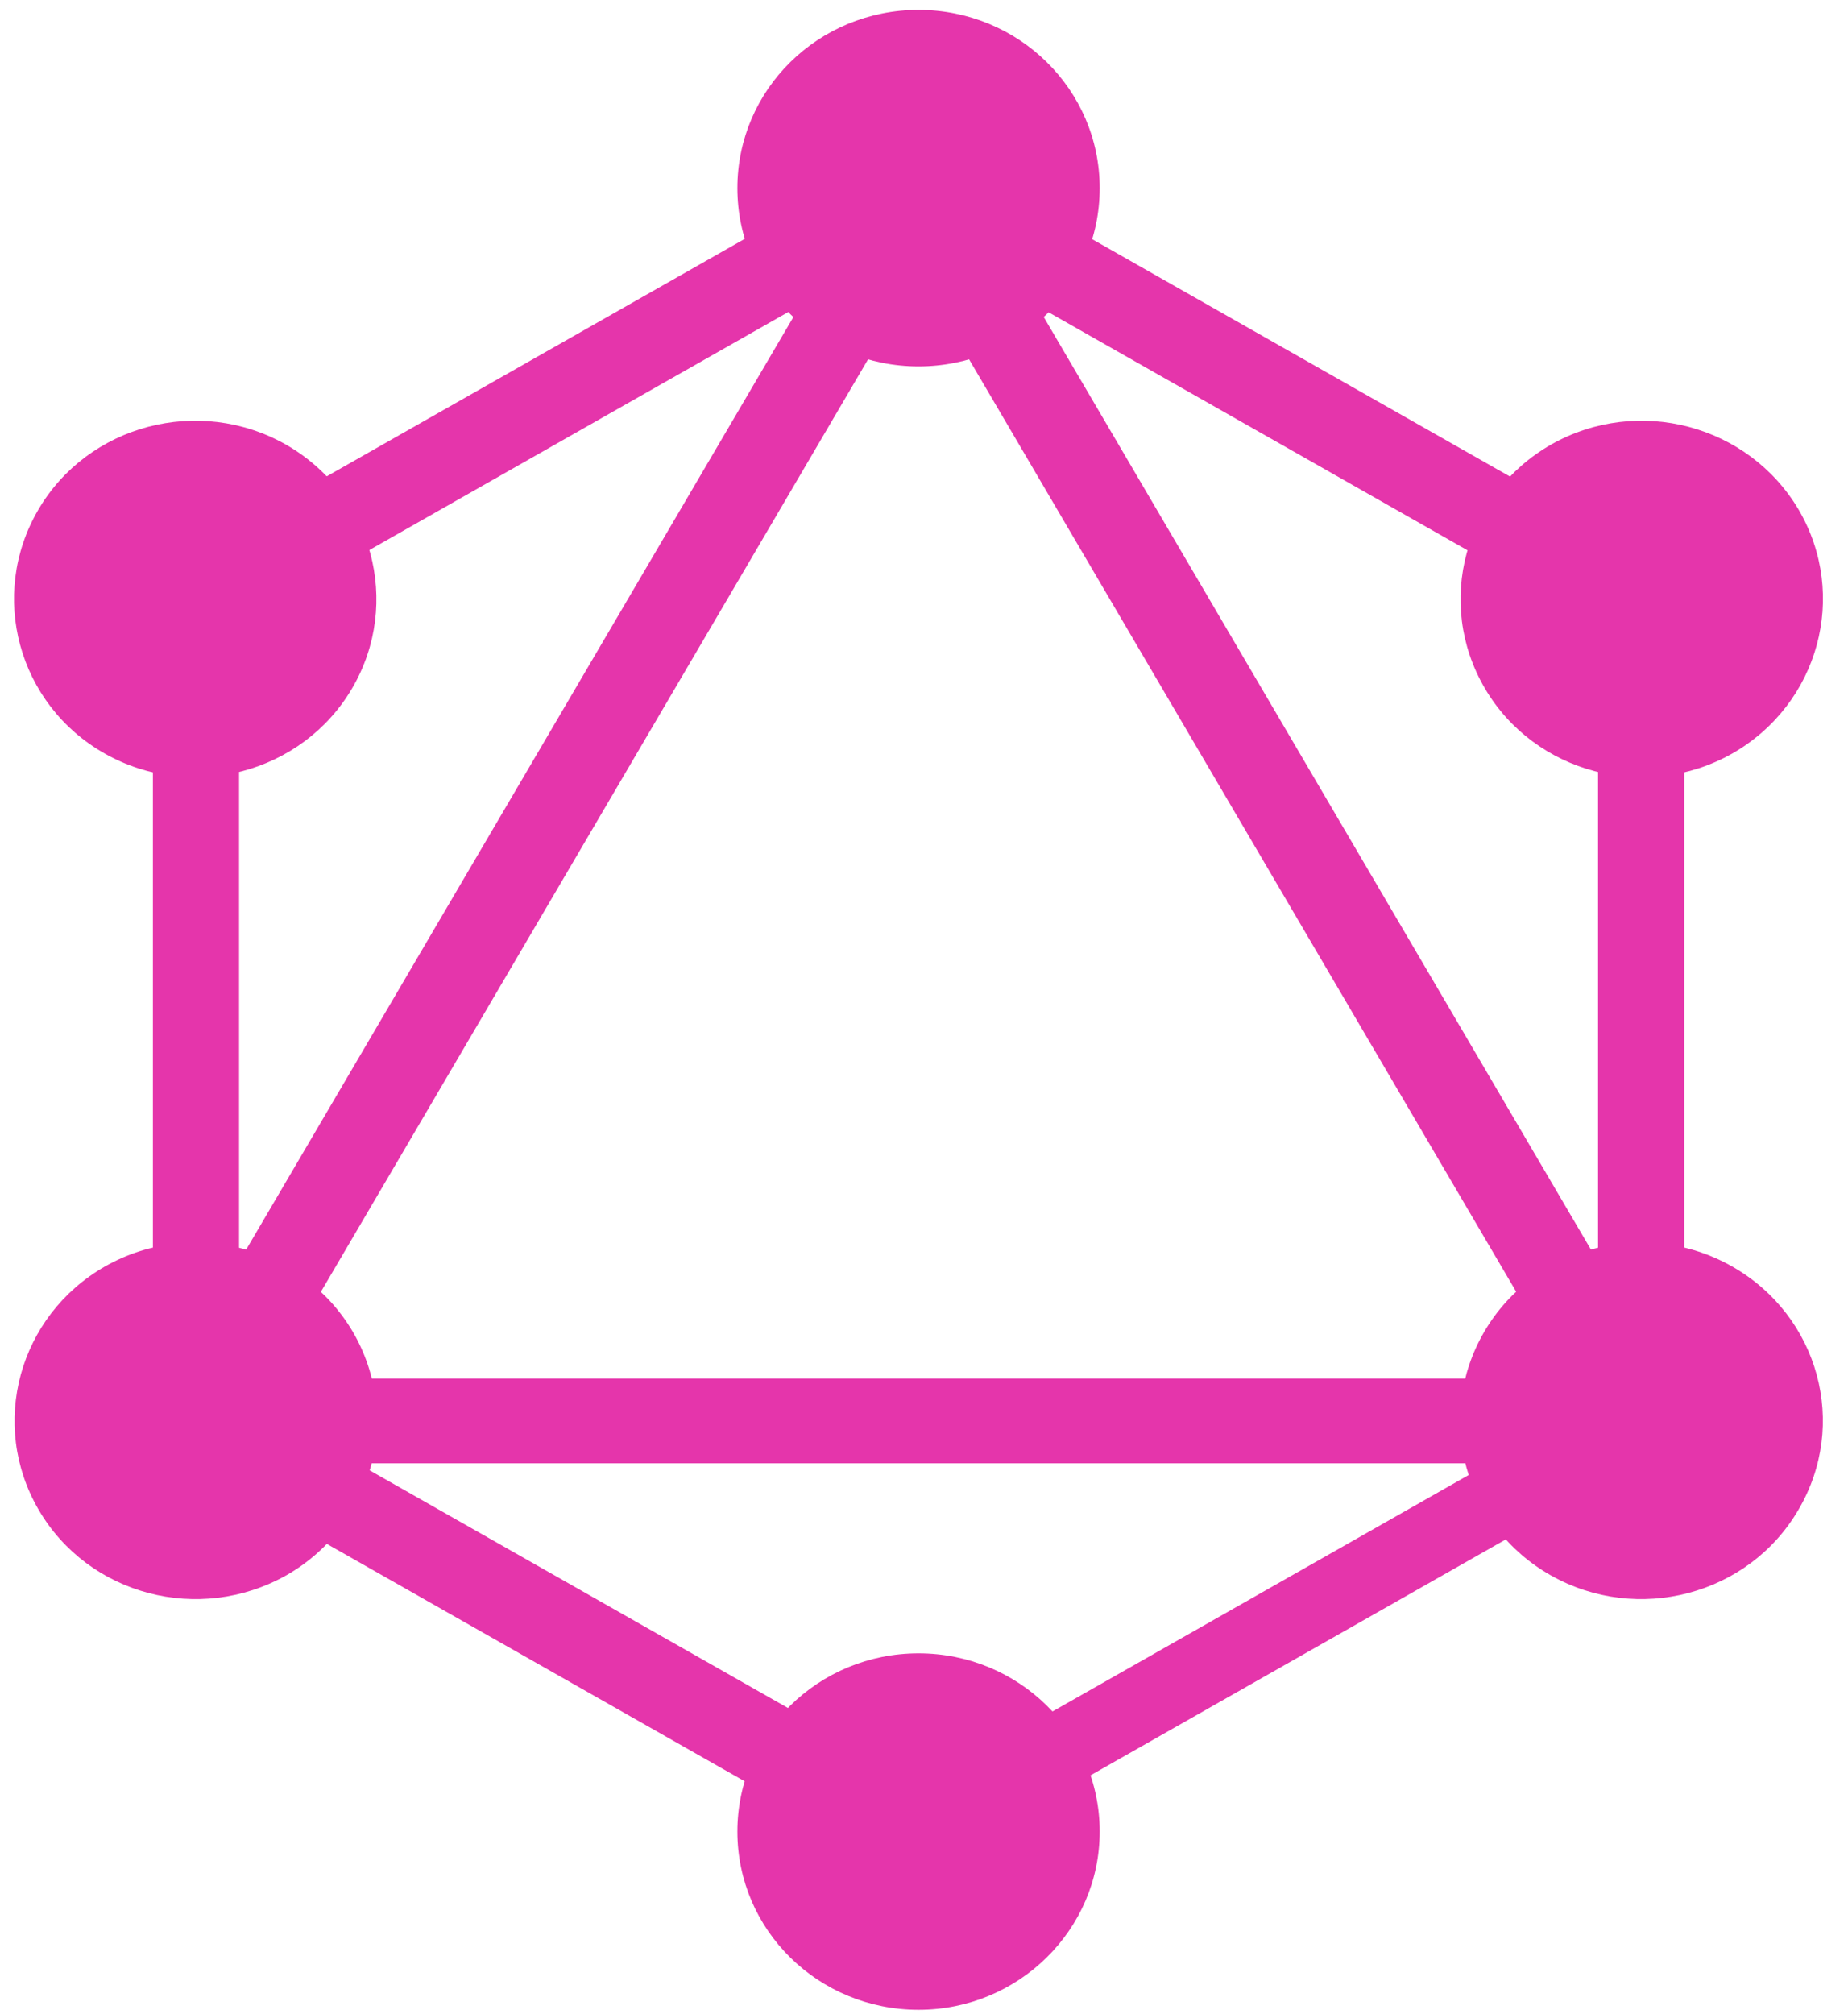 <svg width="67" height="73" viewBox="0 0 67 73" fill="none" xmlns="http://www.w3.org/2000/svg">
<path d="M3.771 54.077L6.477 55.613L36.614 4.264L33.909 2.727L3.771 54.077Z" fill="#E535AB"/>
<path d="M63.431 49.969H3.156V53.042H63.431V49.969Z" fill="#E535AB"/>
<path d="M4.344 51.7L34.492 68.824L36.054 66.163L5.905 49.039L4.344 51.7Z" fill="#E535AB"/>
<path d="M30.535 7.071L60.684 24.195L62.245 21.534L32.097 4.41L30.535 7.071Z" fill="#E535AB"/>
<path d="M4.36 21.518L5.922 24.18L36.07 7.056L34.508 4.394L4.36 21.518Z" fill="#E535AB"/>
<path d="M29.992 4.264L60.129 55.613L62.834 54.077L32.697 2.727L29.992 4.264Z" fill="#E535AB"/>
<path d="M8.667 19.484H5.543V53.732H8.667V19.484Z" fill="#E535AB"/>
<path d="M61.061 19.484H57.938V53.732H61.061V19.484Z" fill="#E535AB"/>
<path d="M32.597 65.195L33.961 67.519L60.182 52.626L58.818 50.302L32.597 65.195Z" fill="#E535AB"/>
<path d="M65.199 54.732C63.393 57.824 59.366 58.879 56.223 57.102C53.081 55.325 52.008 51.363 53.814 48.271C55.621 45.18 59.648 44.125 62.791 45.902C65.952 47.697 67.025 51.641 65.199 54.732Z" fill="#E535AB"/>
<path d="M12.77 24.943C10.963 28.035 6.936 29.09 3.793 27.313C0.651 25.535 -0.422 21.574 1.385 18.482C3.191 15.391 7.218 14.335 10.361 16.113C13.504 17.908 14.576 21.852 12.77 24.943Z" fill="#E535AB"/>
<path d="M1.404 54.732C-0.402 51.641 0.67 47.697 3.813 45.902C6.956 44.125 10.964 45.18 12.789 48.271C14.596 51.363 13.523 55.306 10.38 57.102C7.219 58.879 3.211 57.824 1.404 54.732Z" fill="#E535AB"/>
<path d="M53.83 24.943C52.023 21.852 53.096 17.908 56.239 16.113C59.381 14.335 63.39 15.391 65.215 18.482C67.022 21.574 65.949 25.517 62.806 27.313C59.664 29.09 55.637 28.035 53.83 24.943Z" fill="#E535AB"/>
<path d="M33.302 72.851C29.67 72.851 26.734 69.963 26.734 66.391C26.734 62.818 29.67 59.93 33.302 59.93C36.934 59.93 39.87 62.818 39.87 66.391C39.87 69.945 36.934 72.851 33.302 72.851Z" fill="#E535AB"/>
<path d="M33.302 13.281C29.67 13.281 26.734 10.393 26.734 6.82C26.734 3.247 29.67 0.359 33.302 0.359C36.934 0.359 39.87 3.247 39.87 6.82C39.87 10.393 36.934 13.281 33.302 13.281Z" fill="#E535AB"/>
</svg>
